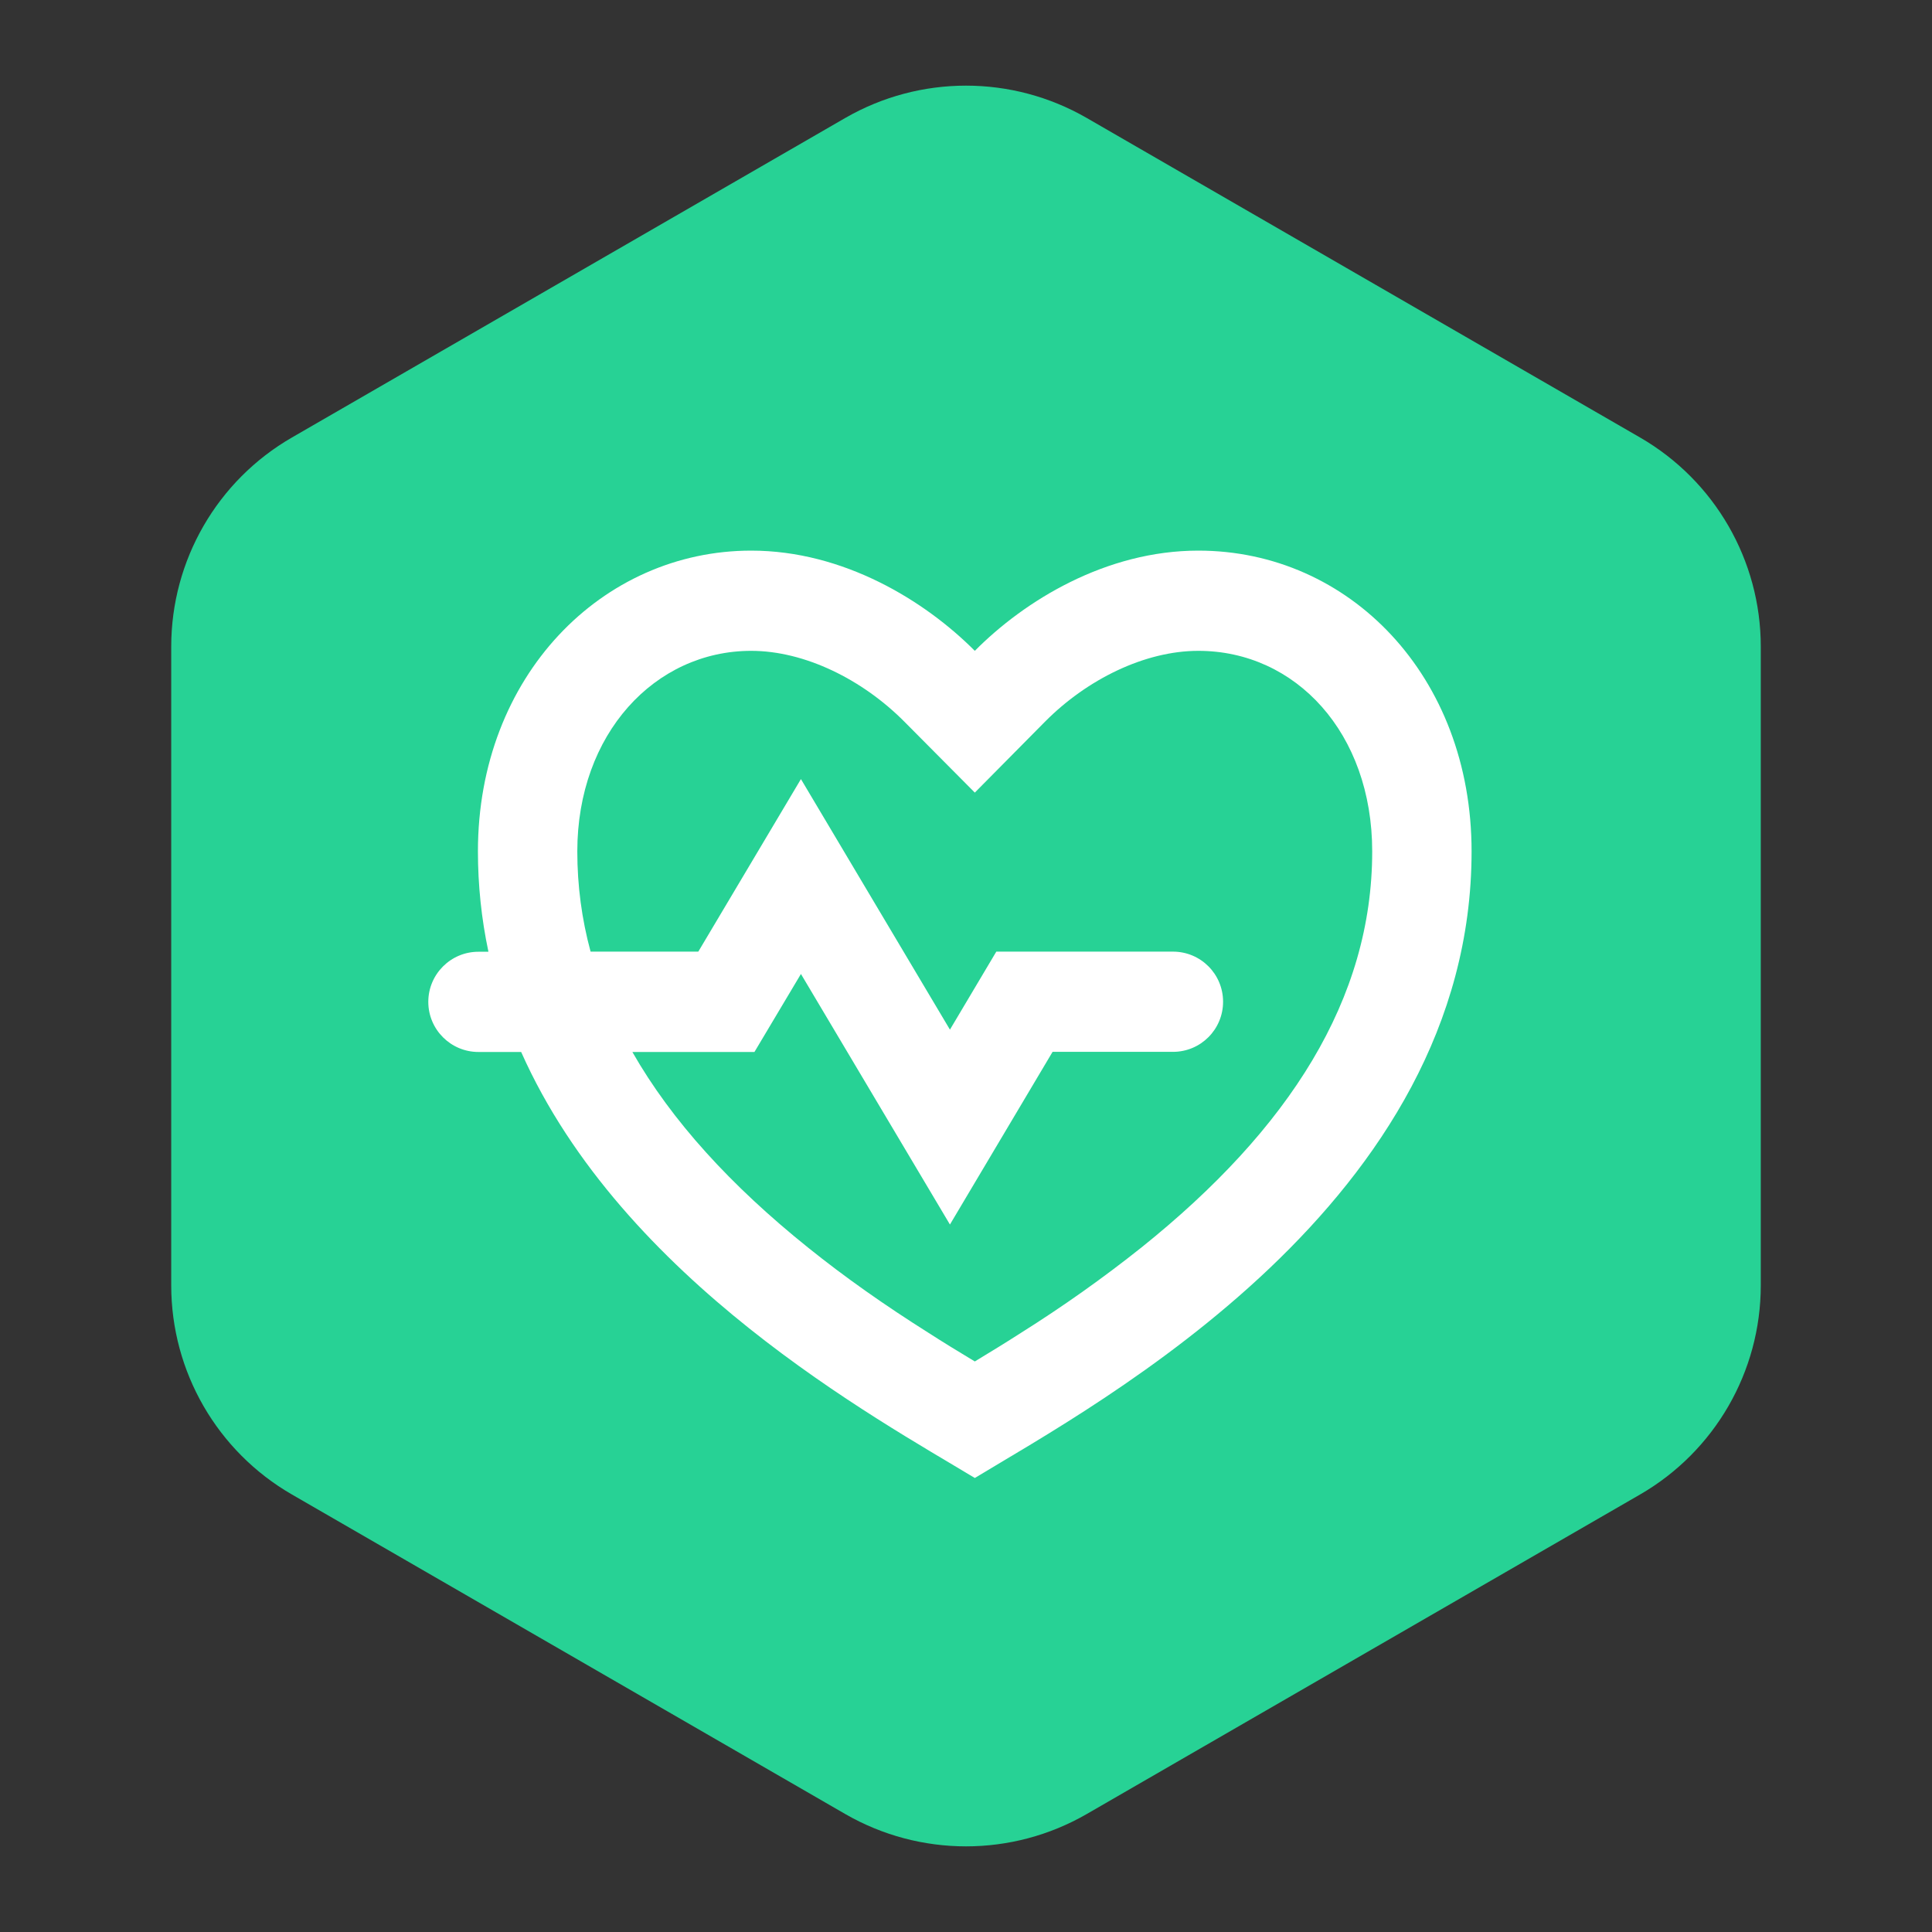 <svg width="16" height="16" viewBox="0 0 16 16" fill="none" xmlns="http://www.w3.org/2000/svg">
<rect x="0" y="0" width="16" height="16" fill="#333333" stroke="none"/>
<path d="M7 0.977C7.619 0.62 8.381 0.62 9 0.977L13.582 3.623C14.2 3.98 14.582 4.64 14.582 5.355V10.645C14.582 11.36 14.2 12.02 13.582 12.377L9 15.023C8.381 15.38 7.619 15.38 7 15.023L2.418 12.377C1.799 12.02 1.418 11.36 1.418 10.645V5.355C1.418 4.64 1.799 3.98 2.418 3.623L7 0.977Z" fill="#27D295"/>
<g clip-path="url(#clip0_5076_750)">
<path d="M9.924 4.56C11.174 4.56 12.187 5.598 12.187 7.051C12.187 9.957 9.101 11.617 8.073 12.24C7.259 11.748 5.158 10.605 4.316 8.712H3.962C3.733 8.712 3.547 8.526 3.547 8.297V8.297C3.547 8.068 3.733 7.882 3.962 7.882H4.045C3.987 7.609 3.958 7.33 3.958 7.051C3.958 5.598 4.987 4.56 6.221 4.56C6.987 4.56 7.661 4.976 8.073 5.39C8.484 4.975 9.158 4.56 9.924 4.56ZM9.924 5.39C9.481 5.39 9.002 5.626 8.654 5.977L8.073 6.564L7.491 5.978C7.143 5.627 6.664 5.39 6.221 5.39C5.423 5.39 4.781 6.078 4.781 7.051C4.781 7.335 4.818 7.612 4.891 7.881H5.783L6.633 6.452L7.867 8.527L8.251 7.881H9.714C9.944 7.881 10.129 8.067 10.129 8.296V8.296C10.129 8.525 9.944 8.711 9.714 8.711H8.717L7.867 10.141L6.633 8.066L6.248 8.712H5.237C5.562 9.282 6.053 9.819 6.692 10.332C6.998 10.578 7.325 10.808 7.688 11.037C7.811 11.116 7.933 11.191 8.073 11.275C8.212 11.191 8.334 11.116 8.457 11.037C8.802 10.82 9.134 10.585 9.453 10.331C10.679 9.348 11.364 8.273 11.364 7.051C11.364 6.071 10.731 5.39 9.924 5.39Z" fill="white"/>
</g>
<defs>
<clipPath id="clip0_5076_750">
<rect width="9.6" height="9.6" fill="white" transform="translate(3.067 3.6)"/>
</clipPath>
</defs>
</svg>
